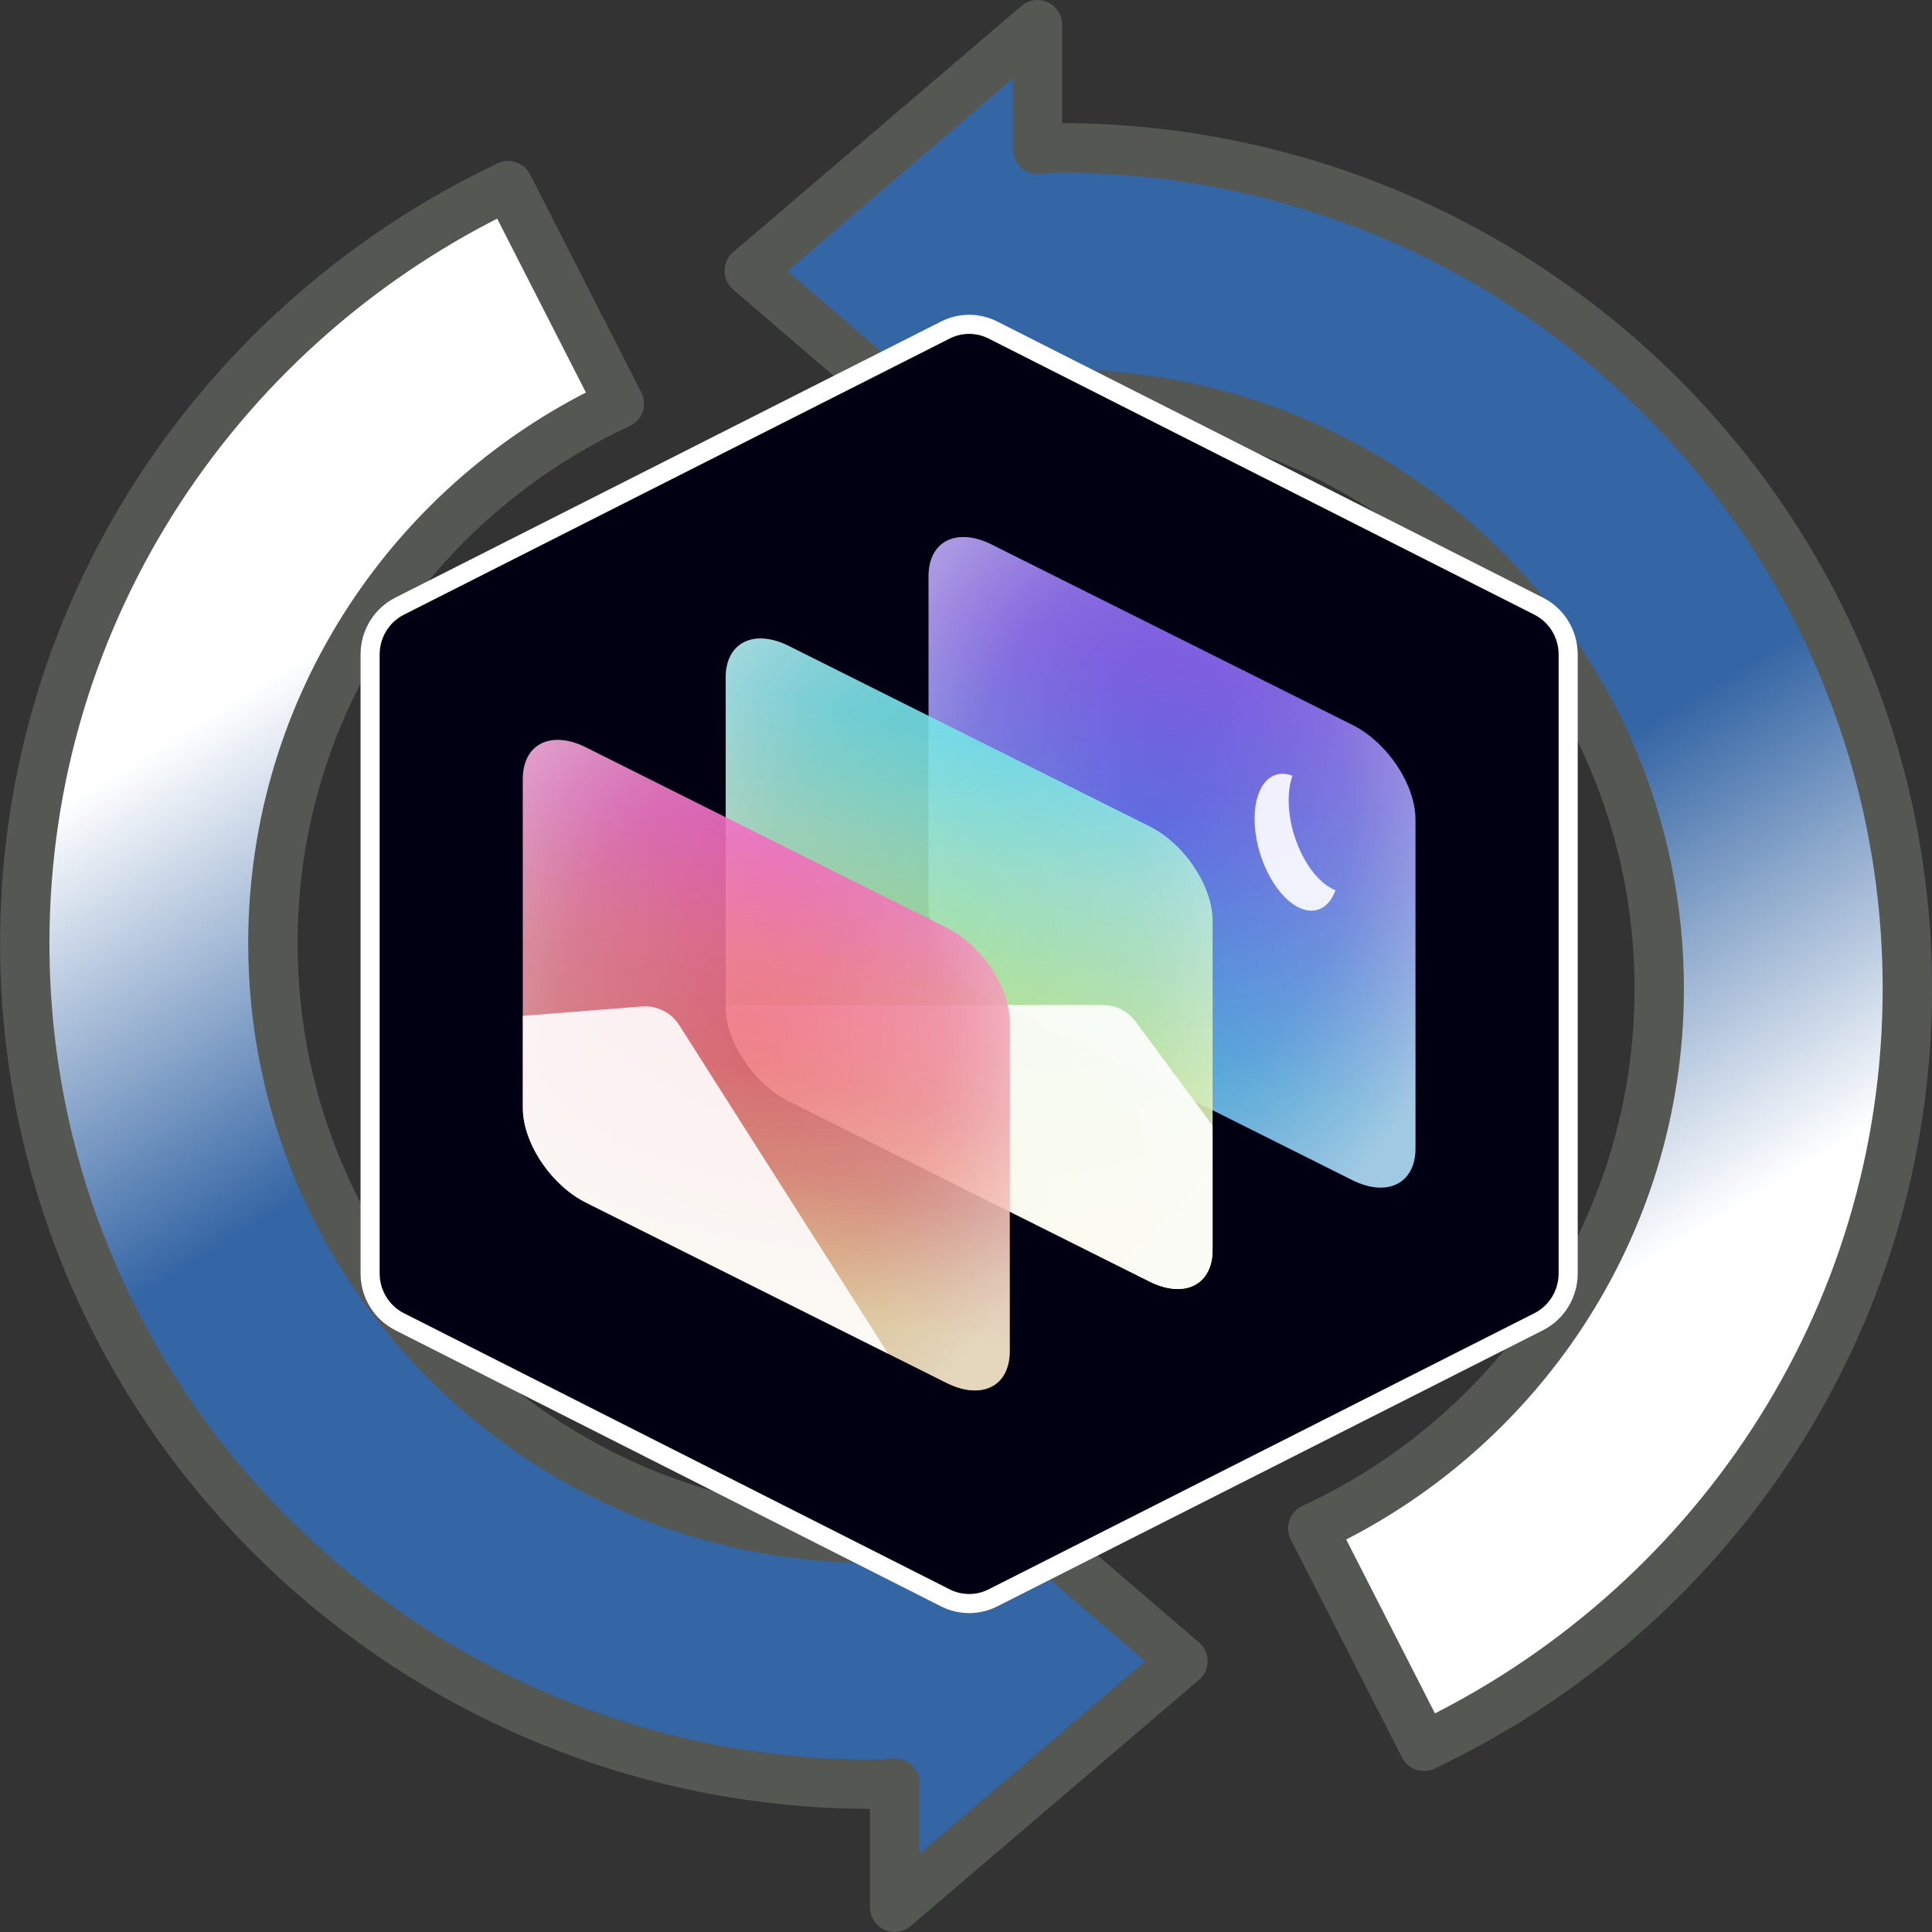<?xml version="1.0" encoding="UTF-8" standalone="no"?>
<!-- Created with Inkscape (http://www.inkscape.org/) -->

<svg
   xmlns:dc="http://purl.org/dc/elements/1.1/"
   xmlns:cc="http://creativecommons.org/ns#"
   xmlns:rdf="http://www.w3.org/1999/02/22-rdf-syntax-ns#"
   xmlns:svg="http://www.w3.org/2000/svg"
   xmlns="http://www.w3.org/2000/svg"
   xmlns:xlink="http://www.w3.org/1999/xlink"
   xmlns:sodipodi="http://sodipodi.sourceforge.net/DTD/sodipodi-0.dtd"
   xmlns:inkscape="http://www.inkscape.org/namespaces/inkscape"
   width="16"
   height="16"
   id="svg1306"
   sodipodi:version="0.32"
   inkscape:version="0.92.4 (f8dce91, 2019-08-02)"
   sodipodi:docname="gimp-prefs-session.svg"
   inkscape:export-filename="/home/jimmac/src/cvs/gnome/gimp/themes/Default/images/preferences/new-image.png"
   inkscape:export-xdpi="90"
   inkscape:export-ydpi="90"
   version="1.1"
   viewBox="0 0 16 16">
  <rect x="0" y="0" width="16" height="16" fill="#333333" stroke="none"/>
  <defs
     id="defs1308">
    <linearGradient
       id="linearGradient4364"
       inkscape:collect="always">
      <stop
         id="stop4360"
         offset="0"
         style="stop-color:#3465a4;stop-opacity:1" />
      <stop
         id="stop4362"
         offset="1"
         style="stop-color:#ffffff;stop-opacity:1" />
    </linearGradient>
    <linearGradient
       inkscape:collect="always"
       id="linearGradient4308">
      <stop
         style="stop-color:#3465a4;stop-opacity:1"
         offset="0"
         id="stop4304" />
      <stop
         style="stop-color:#ffffff;stop-opacity:1"
         offset="1"
         id="stop4306" />
    </linearGradient>
    <linearGradient
       id="linearGradient6468">
      <stop
         id="stop6470"
         offset="0"
         style="stop-color:white;stop-opacity:1;" />
      <stop
         id="stop6472"
         offset="1"
         style="stop-color:#b9b9b0;stop-opacity:1;" />
    </linearGradient>
    <linearGradient
       id="linearGradient6500">
      <stop
         id="stop6502"
         offset="0"
         style="stop-color:#857c63;stop-opacity:1;" />
      <stop
         id="stop6504"
         offset="1"
         style="stop-color:#221f19;stop-opacity:1;" />
    </linearGradient>
    <linearGradient
       id="linearGradient6951">
      <stop
         id="stop6953"
         offset="0"
         style="stop-color:#6e3d09;stop-opacity:1;" />
      <stop
         style="stop-color:#ea8113;stop-opacity:1;"
         offset="0.242"
         id="stop6959" />
      <stop
         id="stop6961"
         offset="0.621"
         style="stop-color:#5c3307;stop-opacity:1;" />
      <stop
         id="stop6955"
         offset="1"
         style="stop-color:#e07c12;stop-opacity:1;" />
    </linearGradient>
    <linearGradient
       id="linearGradient6939">
      <stop
         id="stop6941"
         offset="0"
         style="stop-color:#bdbdbd;stop-opacity:1;" />
      <stop
         style="stop-color:#e2e2e2;stop-opacity:1;"
         offset="0.333"
         id="stop6947" />
      <stop
         id="stop6949"
         offset="0.667"
         style="stop-color:#a3a3a3;stop-opacity:1;" />
      <stop
         id="stop6943"
         offset="1"
         style="stop-color:#dddddd;stop-opacity:1;" />
    </linearGradient>
    <linearGradient
       id="linearGradient6963">
      <stop
         id="stop6965"
         offset="0"
         style="stop-color:#696969;stop-opacity:1;" />
      <stop
         id="stop6967"
         offset="1"
         style="stop-color:#000000;stop-opacity:1;" />
    </linearGradient>
    <linearGradient
       id="linearGradient8542">
      <stop
         id="stop8544"
         offset="0"
         style="stop-color:#5b676b;stop-opacity:1;" />
      <stop
         id="stop8546"
         offset="1"
         style="stop-color:#141718;stop-opacity:1;" />
    </linearGradient>
    <linearGradient
       inkscape:collect="always"
       xlink:href="#linearGradient4364"
       id="linearGradient4310"
       x1="23.215"
       y1="32.431"
       x2="26.204"
       y2="37.287"
       gradientUnits="userSpaceOnUse"
       gradientTransform="matrix(0.667,0,0,0.667,0.663,15.977)" />
    <linearGradient
       gradientTransform="matrix(-0.667,0,0,-0.667,19.314,63.883)"
       inkscape:collect="always"
       xlink:href="#linearGradient4308"
       id="linearGradient4310-2"
       x1="23.215"
       y1="32.431"
       x2="26.204"
       y2="37.287"
       gradientUnits="userSpaceOnUse" />
    <linearGradient
       id="linearGradient-1"
       y2="182.989"
       x2="290.548"
       y1="45.219"
       x1="312.01"
       gradientTransform="scale(0.865,1.156)"
       gradientUnits="userSpaceOnUse">
      <stop
         id="stop252"
         offset="0%"
         stop-color="#7E56F7" />
      <stop
         id="stop254"
         offset="44.525%"
         stop-color="#677CF6" />
      <stop
         id="stop256"
         offset="100%"
         stop-color="#3DB0F0" />
    </linearGradient>
    <radialGradient
       id="radialGradient-2"
       gradientTransform="translate(0.468,0.448),scale(1,0.748),rotate(-35.913),scale(1,1.616),translate(-0.468,-0.448)"
       r="67.249%"
       fy="44.849%"
       fx="46.76%"
       cy="44.849%"
       cx="46.76%">
      <stop
         id="stop259"
         offset="0%"
         stop-opacity="0"
         stop-color="#D2D3E0" />
      <stop
         id="stop261"
         offset="42.689%"
         stop-opacity="0.245"
         stop-color="#E2E3EC" />
      <stop
         id="stop263"
         offset="58.698%"
         stop-opacity="0.362"
         stop-color="#E7E7EF" />
      <stop
         id="stop265"
         offset="100%"
         stop-color="#FFFFFF" />
    </radialGradient>
    <path
       id="path-3"
       d="M160.516,16 C160.516,9.413 163.134,4.405 167.793,2.076 C172.452,-0.253 178.771,0.289 185.36,3.584 C220.655,21.225 292.377,57.103 327.672,74.745 C334.263,78.039 340.581,83.813 345.24,90.8 C349.9,97.787 352.516,105.413 352.516,112 L352.516,241.834 C352.516,248.421 349.9,253.43 345.24,255.759 C340.581,258.088 334.263,257.546 327.672,254.252 C292.377,236.61 220.655,200.733 185.36,183.09 C178.771,179.797 172.452,174.021 167.793,167.035 C163.134,160.048 160.516,152.423 160.516,145.836 L160.516,16 Z" />
    <linearGradient
       id="linearGradient-4"
       y2="224.507"
       x2="194.894"
       y1="69.652"
       x1="218.692"
       gradientTransform="scale(0.865,1.156)"
       gradientUnits="userSpaceOnUse">
      <stop
         id="stop269"
         offset="0%"
         stop-color="#5EE2E7" />
      <stop
         id="stop271"
         offset="27.398%"
         stop-color="#99E7C4" />
      <stop
         id="stop273"
         offset="100%"
         stop-color="#E6ED43" />
    </linearGradient>
    <path
       id="path-5"
       d="M80.516,56 C80.516,49.413 83.134,44.405 87.793,42.076 C92.452,39.747 98.771,40.289 105.36,43.584 C140.655,61.225 212.377,97.103 247.672,114.745 C254.263,118.039 260.581,123.813 265.24,130.8 C269.9,137.787 272.516,145.413 272.516,152 L272.516,281.834 C272.516,288.421 269.9,293.43 265.24,295.759 C260.581,298.088 254.263,297.546 247.672,294.252 C212.377,276.61 140.655,240.733 105.36,223.09 C98.771,219.797 92.452,214.021 87.793,207.035 C83.134,200.048 80.516,192.423 80.516,185.836 L80.516,56 Z" />
    <linearGradient
       id="linearGradient-6"
       y2="259.112"
       x2="102.422"
       y1="104.257"
       x1="126.22"
       gradientTransform="scale(0.865,1.156)"
       gradientUnits="userSpaceOnUse">
      <stop
         id="stop277"
         offset="0%"
         stop-color="#F458BA" />
      <stop
         id="stop279"
         offset="25.7%"
         stop-color="#F46E8F" />
      <stop
         id="stop281"
         offset="51.518%"
         stop-color="#EE767A" />
      <stop
         id="stop283"
         offset="72.483%"
         stop-color="#EF8F78" />
      <stop
         id="stop285"
         offset="100%"
         stop-color="#FAD58A" />
    </linearGradient>
    <path
       id="path-7"
       d="M0.516,96 C0.516,89.413 3.134,84.405 7.793,82.076 C12.452,79.747 18.771,80.289 25.36,83.584 C60.655,101.225 132.377,137.103 167.672,154.745 C174.263,158.039 180.581,163.813 185.24,170.8 C189.9,177.787 192.516,185.413 192.516,192 L192.516,321.834 C192.516,328.421 189.9,333.43 185.24,335.759 C180.581,338.088 174.263,337.546 167.672,334.252 C132.377,316.61 60.655,280.733 25.36,263.09 C18.771,259.797 12.452,254.021 7.793,247.035 C3.134,240.048 0.516,232.423 0.516,225.836 L0.516,96 Z" />
    <radialGradient
       inkscape:collect="always"
       xlink:href="#radialGradient-2"
       id="radialGradient361"
       gradientTransform="scale(0.865,1.156)"
       cx="289.317"
       cy="100.097"
       fx="289.317"
       fy="100.097"
       r="149.248"
       gradientUnits="userSpaceOnUse" />
    <radialGradient
       inkscape:collect="always"
       xlink:href="#radialGradient-2"
       id="radialGradient363"
       gradientTransform="scale(0.865,1.156)"
       cx="196.844"
       cy="134.702"
       fx="196.844"
       fy="134.702"
       r="149.248"
       gradientUnits="userSpaceOnUse" />
    <radialGradient
       inkscape:collect="always"
       xlink:href="#radialGradient-2"
       id="radialGradient365"
       gradientTransform="scale(0.865,1.156)"
       cx="104.372"
       cy="169.307"
       fx="104.372"
       fy="169.307"
       r="149.248"
       gradientUnits="userSpaceOnUse" />
  </defs>
  <sodipodi:namedview
     id="base"
     pagecolor="#ffffff"
     bordercolor="#666"
     borderopacity="1"
     inkscape:pageopacity="0.0"
     inkscape:pageshadow="2"
     inkscape:zoom="11.313708"
     inkscape:cx="1.2249415"
     inkscape:cy="4.1900176"
     inkscape:current-layer="layer1"
     showgrid="false"
     inkscape:grid-bbox="true"
     inkscape:document-units="px"
     fill="#fcaf3e"
     stroke="#555753"
     showguides="false"
     inkscape:guide-bbox="true"
     inkscape:window-width="1043"
     inkscape:window-height="760"
     inkscape:window-x="563"
     inkscape:window-y="236"
     inkscape:showpageshadow="false"
     showborder="false"
     inkscape:snap-global="false"
     inkscape:window-maximized="0">
    <sodipodi:guide
       orientation="horizontal"
       position="24.042"
       id="guide2053"
       inkscape:locked="false" />
    <sodipodi:guide
       orientation="vertical"
       position="24.042"
       id="guide2058"
       inkscape:locked="false" />
  </sodipodi:namedview>
  <g
     id="layer1"
     inkscape:label="Layer 1"
     inkscape:groupmode="layer"
     transform="translate(-1.988,-31.93)">
    <g
       id="g409">
      <path
         inkscape:connector-curvature="0"
         style="color:#000000;display:inline;overflow:visible;visibility:visible;fill:url(#linearGradient4310-2);fill-opacity:1;fill-rule:evenodd;stroke:#555753;stroke-width:0.409;stroke-linecap:round;stroke-linejoin:round;stroke-miterlimit:4;stroke-dasharray:none;stroke-dashoffset:0;stroke-opacity:1;marker:none;marker-start:none;marker-mid:none;marker-end:none"
         d="M 11.784,45.687 9.397,43.638 v 1.019 c -0.061,0.003 -0.121,0.011 -0.182,0.011 -2.742,0 -4.967,-2.207 -4.967,-4.926 0,-1.976 1.174,-3.685 2.869,-4.469 l -0.921,-1.805 c -2.364,1.121 -4.003,3.503 -4.003,6.274 0,3.844 3.146,6.964 7.022,6.964 0.061,0 0.121,-0.009 0.182,-0.011 v 1.03 z"
         id="path2043-2" />
      <g
         id="g386">
        <path
           inkscape:connector-curvature="0"
           style="color:#000000;display:inline;overflow:visible;visibility:visible;fill:url(#linearGradient4310);fill-opacity:1;fill-rule:evenodd;stroke:#555753;stroke-width:0.409;stroke-linecap:round;stroke-linejoin:round;stroke-miterlimit:4;stroke-dasharray:none;stroke-dashoffset:0;stroke-opacity:1;marker:none;marker-start:none;marker-mid:none;marker-end:none"
           d="m 8.193,34.173 2.387,2.049 v -1.019 c 0.061,-0.003 0.121,-0.011 0.182,-0.011 2.742,10e-7 4.967,2.207 4.967,4.926 0,1.976 -1.174,3.685 -2.869,4.469 l 0.921,1.805 c 2.364,-1.121 4.003,-3.503 4.003,-6.274 0,-3.844 -3.146,-6.964 -7.022,-6.964 -0.061,0 -0.121,0.009 -0.182,0.011 v -1.03 z"
           id="path2043" />
        <g
           id="icon_sticker"
           transform="matrix(0.021,0,0,0.021,4.638,34.537)"
           style="fill:none;fill-rule:evenodd;stroke:none;stroke-width:1">
          <g
             transform="translate(15.484)"
             id="icon">
            <path
               id="hexagon_outline"
               d="m 251.593,2.648 c -6.972,-3.53 -15.179,-3.53 -22.154,0 C 190.131,22.537 57.383,89.705 14.208,111.549 5.817,115.796 0.516,124.475 0.516,133.968 c 0,48.998 0,195.065 0,244.063 0,9.494 5.301,18.173 13.692,22.419 43.175,21.846 175.923,89.014 215.231,108.903 6.974,3.528 15.181,3.528 22.154,0 39.308,-19.889 172.059,-87.058 215.233,-108.903 8.39,-4.246 13.691,-12.925 13.691,-22.419 0,-48.998 0,-195.065 0,-244.063 0,-9.493 -5.301,-18.172 -13.691,-22.419 C 423.651,89.705 290.901,22.537 251.593,2.648 Z"
               inkscape:connector-curvature="0"
               style="fill:#ffffff" />
            <path
               id="hexagon"
               d="M 232.839,9.365 17.607,118.268 c -2.926,1.481 -5.311,3.737 -6.966,6.448 -1.667,2.73 -2.596,5.92 -2.596,9.253 v 244.063 c 0,3.333 0.929,6.524 2.596,9.253 1.655,2.711 4.04,4.967 6.966,6.448 L 232.838,502.636 c 4.834,2.445 10.522,2.446 15.355,1.6e-4 L 463.426,393.732 c 2.926,-1.481 5.31,-3.737 6.965,-6.448 1.667,-2.73 2.596,-5.92 2.596,-9.253 V 133.968 c 0,-3.333 -0.929,-6.523 -2.595,-9.253 -1.655,-2.711 -4.04,-4.967 -6.966,-6.448 L 248.193,9.366 C 243.36,6.918 237.672,6.919 232.839,9.365 Z"
               inkscape:connector-curvature="0"
               style="fill:#000012" />
            <g
               transform="translate(64,87)"
               id="root">
              <g
                 id="frame_back"
                 style="opacity:0.9">
                <use
                   id="use293"
                   xlink:href="#path-3"
                   style="fill:url(#linearGradient-1)"
                   x="0"
                   y="0"
                   width="100%"
                   height="100%" />
                <use
                   id="use295"
                   xlink:href="#path-3"
                   style="fill:url(#radialGradient361);fill-opacity:0.6"
                   x="0"
                   y="0"
                   width="100%"
                   height="100%" />
              </g>
              <g
                 transform="translate(289.075,94)"
                 id="pic/moon"
                 style="opacity:0.897;fill:#ffffff">
                <path
                   id="moon"
                   d="M 0,17.768 C 0,4.66 6.551,-2.507 14.954,0.804 13.989,3.477 13.451,6.744 13.451,10.499 c 0,14.009 7.481,29.498 16.709,34.597 0.593,0.328 1.179,0.604 1.756,0.832 C 29.282,53.227 23.463,56.097 16.709,52.365 7.481,47.267 0,31.777 0,17.768 Z"
                   inkscape:connector-curvature="0" />
              </g>
              <g
                 id="frame_mid"
                 style="opacity:0.9">
                <use
                   id="use300"
                   xlink:href="#path-5"
                   style="fill:url(#linearGradient-4)"
                   x="0"
                   y="0"
                   width="100%"
                   height="100%" />
                <use
                   id="use302"
                   xlink:href="#path-5"
                   style="fill:url(#radialGradient363);fill-opacity:0.6"
                   x="0"
                   y="0"
                   width="100%"
                   height="100%" />
              </g>
              <path
                 id="picture_mid"
                 d="m 229.28,185.217 c 5.074,0 9.848,2.407 12.865,6.487 l 30.371,41.069 v 49.062 c 0,6.587 -2.616,11.596 -7.276,13.925 -4.659,2.329 -10.977,1.787 -17.568,-1.507 C 212.377,276.61 140.655,240.733 105.359,223.09 98.771,219.797 92.452,214.021 87.793,207.035 83.134,200.048 80.516,192.423 80.516,185.836 v -0.619 z"
                 inkscape:connector-curvature="0"
                 style="opacity:0.897;fill:#ffffff" />
              <g
                 id="frame_front"
                 style="opacity:0.9">
                <use
                   id="use306"
                   xlink:href="#path-7"
                   style="fill:url(#linearGradient-6)"
                   x="0"
                   y="0"
                   width="100%"
                   height="100%" />
                <use
                   id="use308"
                   xlink:href="#path-7"
                   style="fill:url(#radialGradient365);fill-opacity:0.6"
                   x="0"
                   y="0"
                   width="100%"
                   height="100%" />
              </g>
              <path
                 id="picture_front"
                 d="M 25.36,263.09 C 18.771,259.797 12.452,254.021 7.793,247.035 3.134,240.048 0.516,232.423 0.516,225.836 L 0.516,189.459 47.42,185.757 c 5.904,-0.466 11.583,2.368 14.761,7.366 L 144.564,322.699 C 106.862,303.847 54.064,277.438 25.36,263.09 Z"
                 inkscape:connector-curvature="0"
                 style="opacity:0.897;fill:#ffffff" />
            </g>
          </g>
        </g>
      </g>
    </g>
  </g>
</svg>
